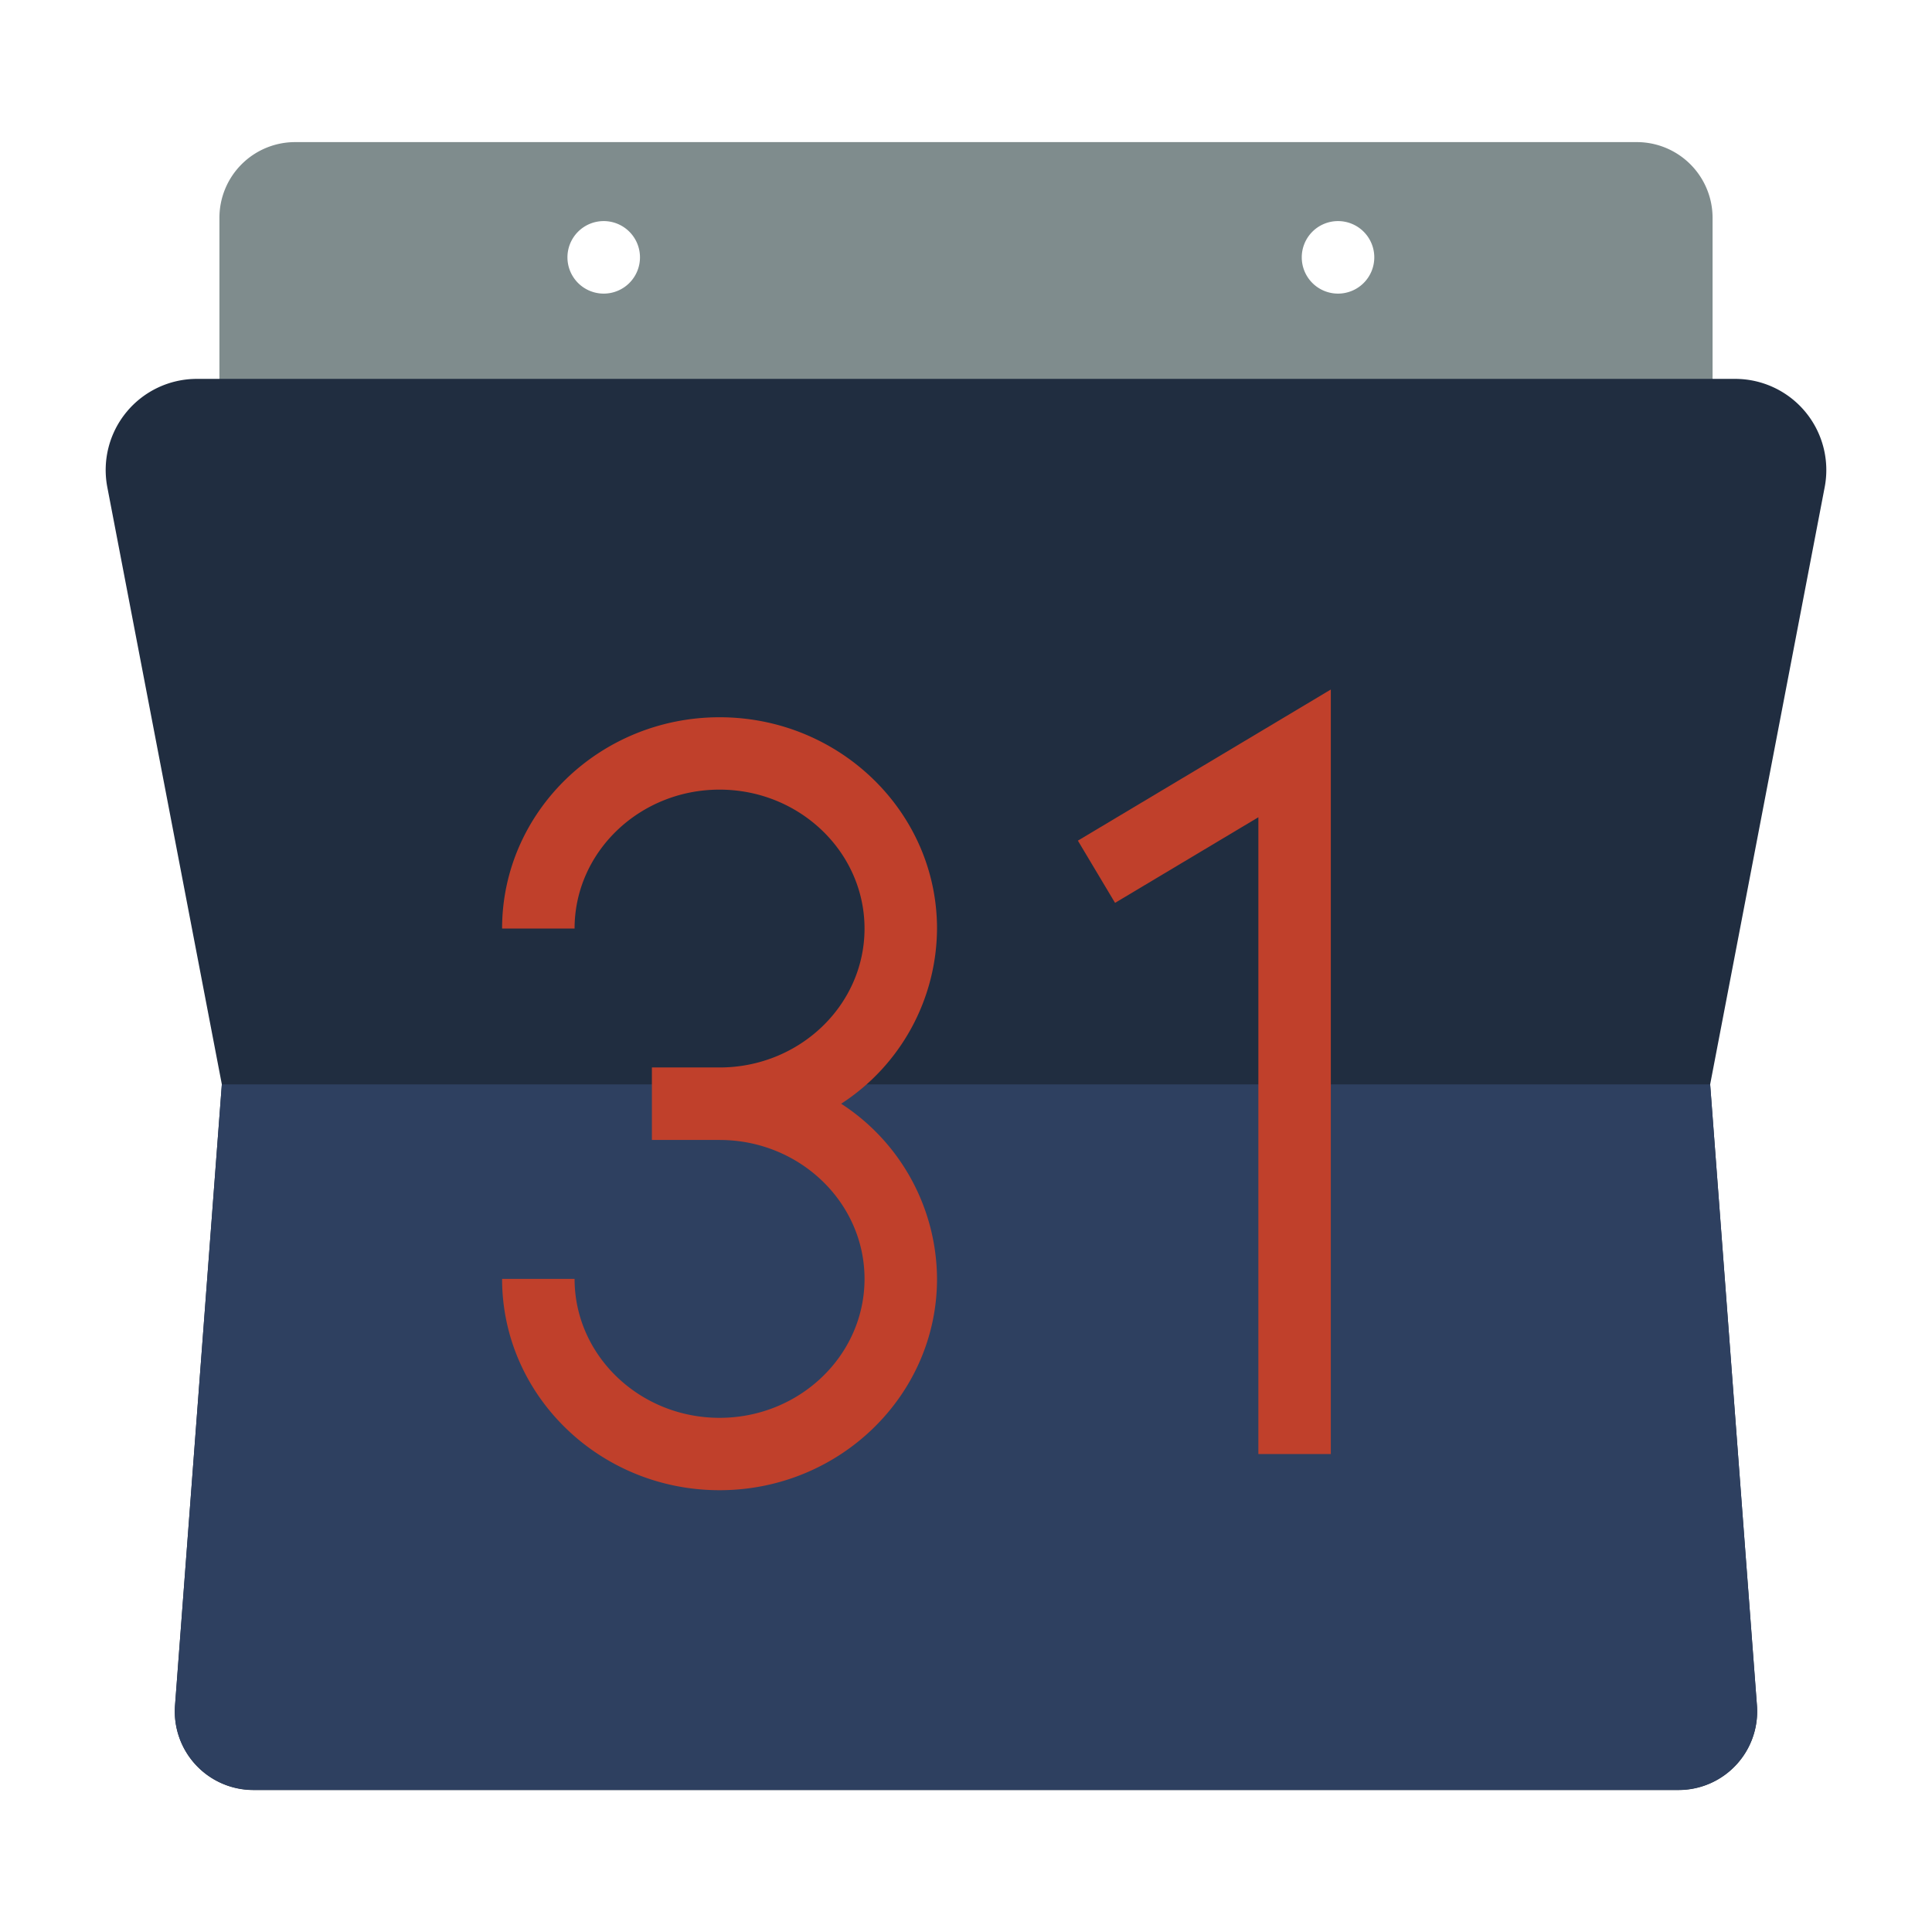 <?xml version="1.0" ?><svg viewBox="0 0 512 512" xmlns="http://www.w3.org/2000/svg"><defs><style>.cls-1{fill:#7f8c8d;}.cls-2{fill:#202d40;}.cls-3{fill:#2e4060;}.cls-4{fill:#c0402b;}</style></defs><title/><g id="Google"><g id="Gcalendar"><path class="cls-1" d="M433.78,37.66H78.2A20.06,20.06,0,0,0,58.15,57.73v66.72h395.7V57.73A20.08,20.08,0,0,0,433.78,37.66ZM160,77.81a9.61,9.61,0,1,1,9.6-9.61A9.61,9.61,0,0,1,160,77.81Zm194.59,0a9.61,9.61,0,1,1,9.61-9.61A9.61,9.61,0,0,1,354.55,77.81Z"/><path class="cls-2" d="M483.56,129.11,453.21,287.37,465.61,452a20.83,20.83,0,0,1-20.77,22.38H67.15A20.83,20.83,0,0,1,46.38,452L58.79,287.37,28.44,129.11a24.15,24.15,0,0,1,23.72-28.7H459.83A24.15,24.15,0,0,1,483.56,129.11Z"/><path class="cls-3" d="M444.84,474.34H67.15A20.83,20.83,0,0,1,46.38,452L58.79,287.37H453.21L465.61,452A20.83,20.83,0,0,1,444.84,474.34Z"/><path class="cls-4" d="M248.32,246.08c0-30.9-25.86-56-57.63-56s-57.63,25.13-57.63,56h19.21c0-20.31,17.24-36.82,38.42-36.82s38.42,16.51,38.42,36.82-17.24,36.81-38.42,36.81H172.76V302.1h17.93c21.18,0,38.42,16.52,38.42,36.82s-17.24,36.82-38.42,36.82-38.42-16.52-38.42-36.82H133.06c0,30.89,25.85,56,57.63,56s57.63-25.13,57.63-56a55.61,55.61,0,0,0-25.4-46.42A55.62,55.62,0,0,0,248.32,246.08Z"/><polygon class="cls-4" points="285.65 222.78 295.5 239.27 333.48 216.58 333.48 385.34 352.68 385.34 352.68 182.73 285.65 222.78"/></g></g></svg>